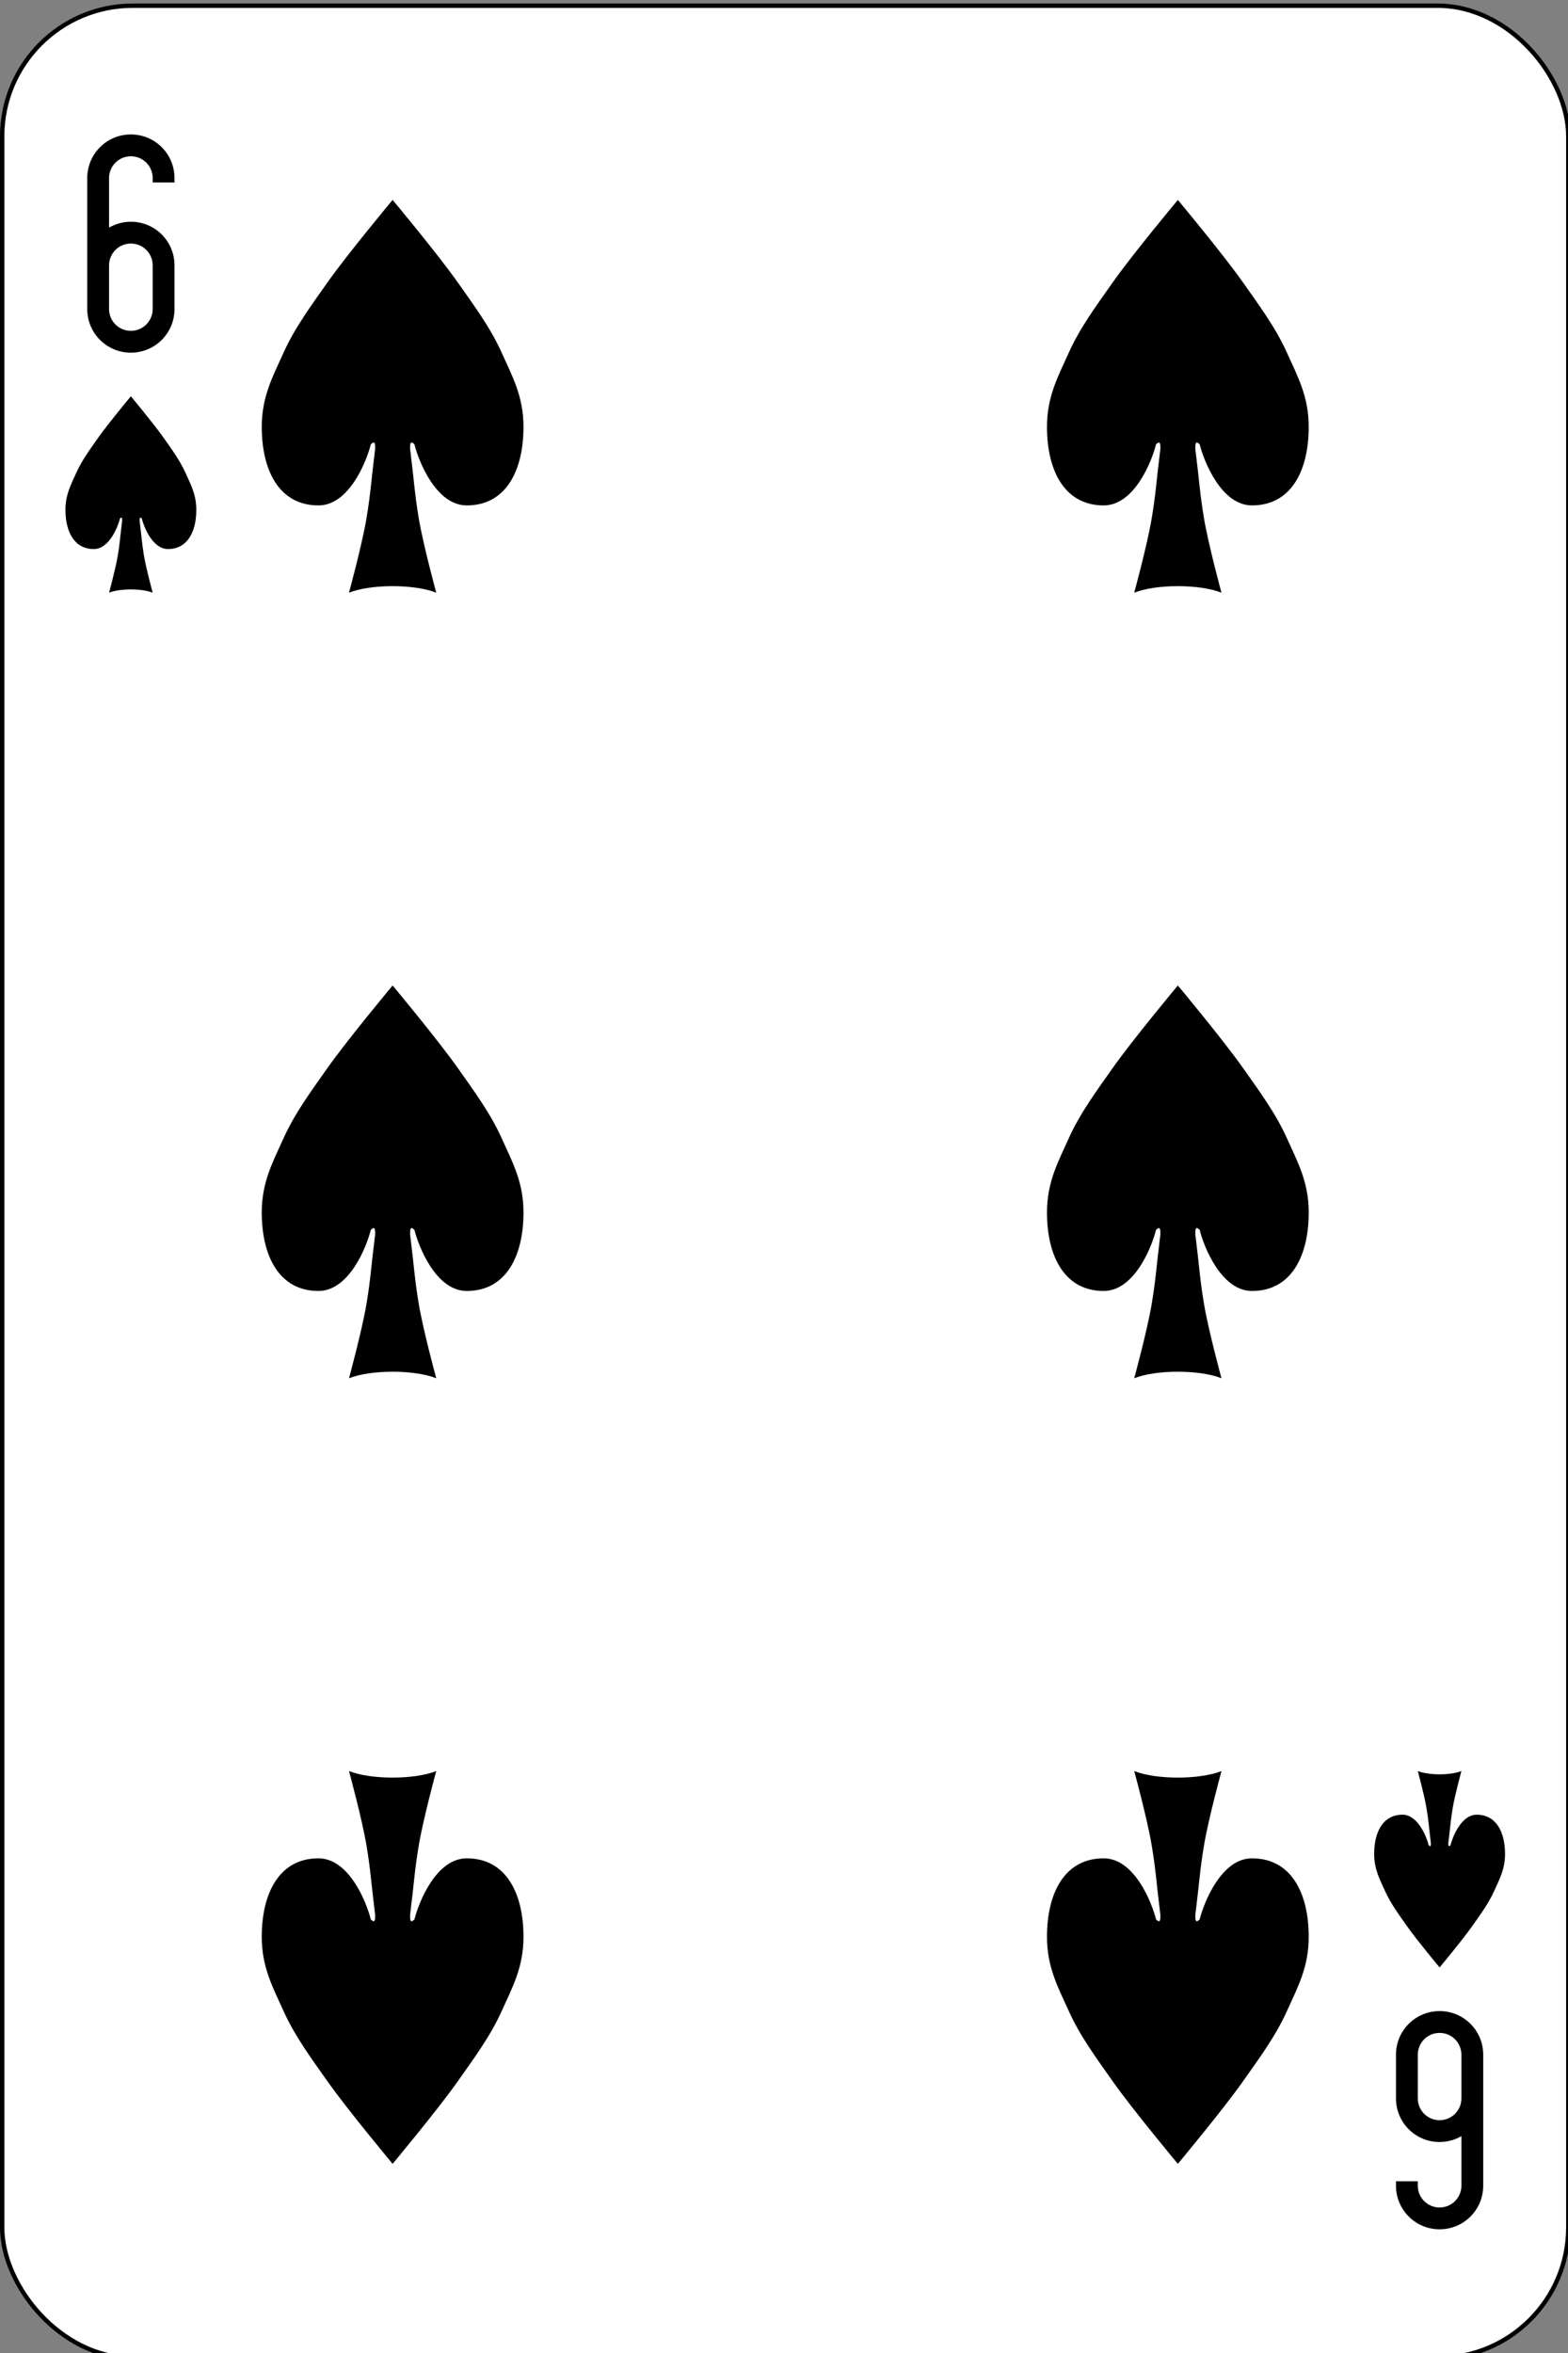 <?xml version="1.0" encoding="UTF-8" standalone="no"?>
<!-- Created with Inkscape (http://www.inkscape.org/) -->

<svg
   xmlns:dc="http://purl.org/dc/elements/1.1/"
   xmlns:cc="http://creativecommons.org/ns#"
   xmlns:rdf="http://www.w3.org/1999/02/22-rdf-syntax-ns#"
   xmlns:svg="http://www.w3.org/2000/svg"
   xmlns="http://www.w3.org/2000/svg"
   xmlns:sodipodi="http://sodipodi.sourceforge.net/DTD/sodipodi-0.dtd"
   xmlns:inkscape="http://www.inkscape.org/namespaces/inkscape"
   width="95.25mm"
   height="142.875mm"
   viewBox="0 0 95.25 142.875"
   version="1.1"
   id="svg8415"
   sodipodi:docname="6S.svg"
   inkscape:version="0.92.2 2405546, 2018-03-11">
  <rect x="0" y="0" width="95.25" height="142.875" fill="#808080" stroke="none"/>
  <defs
     id="defs8409" />
  <sodipodi:namedview
     id="base"
     pagecolor="#ffffff"
     bordercolor="#666666"
     borderopacity="1.0"
     inkscape:pageopacity="0.0"
     inkscape:pageshadow="2"
     inkscape:zoom="0.35"
     inkscape:cx="99.999984"
     inkscape:cy="249.99995"
     inkscape:document-units="mm"
     inkscape:current-layer="layer1"
     showgrid="true"
     showguides="false"
     inkscape:window-width="2560"
     inkscape:window-height="1421"
     inkscape:window-x="3200"
     inkscape:window-y="0"
     inkscape:window-maximized="1">
    <inkscape:grid
       type="xygrid"
       id="grid8435"
       originx="-79.375"
       originy="-82.021" />
  </sodipodi:namedview>
  <g
     inkscape:label="Layer 1"
     inkscape:groupmode="layer"
     id="layer1"
     transform="translate(-79.375,-72.104)">
    <g
       transform="matrix(0.265,0,0,0.265,79.375,-63.458)"
       id="g3062-9">
      <rect
         rx="29.944"
         ry="29.944"
         y="512.862"
         x="0.5"
         height="539"
         width="359"
         id="rect6472-41"
         style="fill:#ffffff;stroke:#000000;stroke-width:1" />
      <path
         style="fill:#000000;fill-opacity:1;stroke:none"
         id="rect3163-7-1-7-3-1-96"
         d="m 30,542.362 c -5.54,0 -10,4.46 -10,10 v 20 10 c 0,5.54 4.46,10 10,10 5.54,0 10,-4.46 10,-10 v -10 c 0,-5.54 -4.46,-10 -10,-10 -1.823,0 -3.532,0.499 -5,1.344 v -11.344 c 0,-2.77 2.23,-5 5,-5 2.77,0 5,2.23 5,5 v 1 h 5 v -1 c 0,-5.54 -4.46,-10 -10,-10 z m 0,25 c 2.77,0 5,2.23 5,5 v 10 c 0,2.77 -2.23,5 -5,5 -2.77,0 -5,-2.23 -5,-5 v -10 c 0,-2.77 2.23,-5 5,-5 z"
         inkscape:connector-curvature="0" />
      <path
         style="fill:#000000;fill-opacity:1;stroke:none"
         id="rect3163-7-1-7-3-1-9-9"
         d="m 330,1022.362 c 5.54,0 10,-4.46 10,-10 v -20 -10 c 0,-5.54 -4.46,-10 -10,-10 -5.54,0 -10,4.46 -10,10 v 10 c 0,5.54 4.46,10 10,10 1.823,0 3.532,-0.498 5,-1.344 v 11.344 c 0,2.77 -2.23,5 -5,5 -2.77,0 -5,-2.23 -5,-5 v -1 h -5 v 1 c 0,5.54 4.46,10 10,10 z m 0,-25 c -2.77,0 -5,-2.23 -5,-5 v -10 c 0,-2.77 2.23,-5 5,-5 2.77,0 5,2.23 5,5 v 10 c 0,2.77 -2.23,5 -5,5 z"
         inkscape:connector-curvature="0" />
      <path
         style="fill:#000000;fill-opacity:1;stroke:none"
         d="m 95,613.362 c 1,4 5,14 12,14 9,0 13,-8 13,-18 0,-7 -2.579,-11.612 -5,-17 -2.578,-5.737 -6.379,-10.857 -10,-16 -4.645,-6.598 -15,-19 -15,-19 0,0 -10.355,12.402 -15,19 -3.621,5.143 -7.422,10.263 -10,16 -2.421,5.388 -5,10 -5,17 0,10 4,18 13,18 7,0 11,-10 12,-14 1,-1 1,0 1,1 -1,8 -1,10 -2,16 -1,6 -4,17 -4,17 5,-2 15,-2 20,0 0,0 -3,-11 -4,-17 -1,-6 -1,-8 -2,-16 0,-1 0,-2 1,-1 z"
         id="path3037-7-825"
         inkscape:connector-curvature="0"
         sodipodi:nodetypes="cssaacaassccsccscc" />
      <path
         style="fill:#000000;fill-opacity:1;stroke:none"
         d="m 275,613.362 c 1,4 5,14 12,14 9,0 13,-8 13,-18 0,-7 -2.579,-11.612 -5,-17 -2.578,-5.737 -6.379,-10.857 -10,-16 -4.645,-6.598 -15,-19 -15,-19 0,0 -10.355,12.402 -15,19 -3.621,5.143 -7.422,10.263 -10,16 -2.421,5.388 -5,10 -5,17 0,10 4,18 13,18 7,0 11,-10 12,-14 1,-1 1,0 1,1 -1,8 -1,10 -2,16 -1,6 -4,17 -4,17 5,-2 15,-2 20,0 0,0 -3,-11 -4,-17 -1,-6 -1,-8 -2,-16 0,-1 0,-2 1,-1 z"
         id="path3037-7-17-5"
         inkscape:connector-curvature="0"
         sodipodi:nodetypes="cssaacaassccsccscc" />
      <path
         style="fill:#000000;fill-opacity:1;stroke:none"
         d="m 95,793.362 c 1,4 5,14 12,14 9,0 13,-8 13,-18 0,-7 -2.579,-11.612 -5,-17 -2.578,-5.737 -6.379,-10.857 -10,-16 -4.645,-6.598 -15,-19 -15,-19 0,0 -10.355,12.402 -15,19 -3.621,5.143 -7.422,10.263 -10,16 -2.421,5.388 -5,10 -5,17 0,10 4,18 13,18 7,0 11,-10 12,-14 1,-1 1,0 1,1 -1,8 -1,10 -2,16 -1,6 -4,17 -4,17 5,-2 15,-2 20,0 0,0 -3,-11 -4,-17 -1,-6 -1,-8 -2,-16 0,-1 0,-2 1,-1 z"
         id="path3037-7-4-49"
         inkscape:connector-curvature="0"
         sodipodi:nodetypes="cssaacaassccsccscc" />
      <path
         style="fill:#000000;fill-opacity:1;stroke:none"
         d="m 275,793.362 c 1,4 5,14 12,14 9,0 13,-8 13,-18 0,-7 -2.579,-11.612 -5,-17 -2.578,-5.737 -6.379,-10.857 -10,-16 -4.645,-6.598 -15,-19 -15,-19 0,0 -10.355,12.402 -15,19 -3.621,5.143 -7.422,10.263 -10,16 -2.421,5.388 -5,10 -5,17 0,10 4,18 13,18 7,0 11,-10 12,-14 1,-1 1,0 1,1 -1,8 -1,10 -2,16 -1,6 -4,17 -4,17 5,-2 15,-2 20,0 0,0 -3,-11 -4,-17 -1,-6 -1,-8 -2,-16 0,-1 0,-2 1,-1 z"
         id="path3037-7-0-1"
         inkscape:connector-curvature="0"
         sodipodi:nodetypes="cssaacaassccsccscc" />
      <path
         style="fill:#000000;fill-opacity:1;stroke:none"
         d="m 95,951.362 c 1,-4 5,-14 12,-14 9,0 13,8 13,18 0,7 -2.579,11.612 -5,17 -2.578,5.737 -6.379,10.857 -10,16 -4.645,6.598 -15,19 -15,19 0,0 -10.355,-12.402 -15,-19 -3.621,-5.143 -7.422,-10.263 -10,-16 -2.421,-5.388 -5,-10 -5,-17 0,-10 4,-18 13,-18 7,0 11,10 12,14 1,1 1,0 1,-1 -1,-8 -1,-10 -2,-16 -1,-6 -4,-17 -4,-17 5,2 15,2 20,0 0,0 -3,11 -4,17 -1,6 -1,8 -2,16 0,1 0,2 1,1 z"
         id="path3037-7-9"
         inkscape:connector-curvature="0"
         sodipodi:nodetypes="cssaacaassccsccscc" />
      <path
         style="fill:#000000;fill-opacity:1;stroke:none"
         d="m 275,951.362 c 1,-4 5,-14 12,-14 9,0 13,8 13,18 0,7 -2.579,11.612 -5,17 -2.578,5.737 -6.379,10.857 -10,16 -4.645,6.598 -15,19 -15,19 0,0 -10.355,-12.402 -15,-19 -3.621,-5.143 -7.422,-10.263 -10,-16 -2.421,-5.388 -5,-10 -5,-17 0,-10 4,-18 13,-18 7,0 11,10 12,14 1,1 1,0 1,-1 -1,-8 -1,-10 -2,-16 -1,-6 -4,-17 -4,-17 5,2 15,2 20,0 0,0 -3,11 -4,17 -1,6 -1,8 -2,16 0,1 0,2 1,1 z"
         id="path3037-7-48-2"
         inkscape:connector-curvature="0"
         sodipodi:nodetypes="cssaacaassccsccscc" />
      <path
         style="fill:#000000;fill-opacity:1;stroke:none"
         d="m 32.5,630.362 c 0.5,2 2.5,7 6,7 4.5,0 6.5,-4 6.5,-9 0,-3.5 -1.289,-5.806 -2.5,-8.5 -1.289,-2.868 -3.19,-5.429 -5,-8 -2.323,-3.299 -7.5,-9.5 -7.5,-9.5 0,0 -5.177,6.201 -7.5,9.5 -1.81,2.571 -3.711,5.132 -5,8 -1.211,2.694 -2.5,5 -2.5,8.5 0,5 2,9 6.5,9 3.5,0 5.5,-5 6,-7 0.5,-0.5 0.5,0 0.5,0.5 -0.5,4 -0.5,5 -1,8 -0.5,3 -2,8.5 -2,8.5 2.5,-1 7.5,-1 10,0 0,0 -1.5,-5.5 -2,-8.5 -0.5,-3 -0.5,-4 -1,-8 0,-0.5 0,-1 0.5,-0.5 z"
         id="path3037-7-4-8"
         inkscape:connector-curvature="0"
         sodipodi:nodetypes="cssaacaassccsccscc" />
      <path
         style="fill:#000000;fill-opacity:1;stroke:none"
         d="m 332.5,934.362 c 0.5,-2 2.5,-7 6,-7 4.5,0 6.5,4 6.5,9 0,3.5 -1.289,5.806 -2.5,8.5 -1.289,2.868 -3.19,5.429 -5,8 -2.323,3.299 -7.5,9.5 -7.5,9.5 0,0 -5.177,-6.201 -7.5,-9.5 -1.81,-2.571 -3.711,-5.132 -5,-8 -1.211,-2.694 -2.5,-5 -2.5,-8.5 0,-5 2,-9 6.5,-9 3.5,0 5.5,5 6,7 0.5,0.5 0.5,0 0.5,-0.5 -0.5,-4 -0.5,-5 -1,-8 -0.5,-3 -2,-8.5 -2,-8.5 2.5,1 7.5,1 10,0 0,0 -1.5,5.5 -2,8.5 -0.5,3 -0.5,4 -1,8 0,0.5 0,1 0.5,0.5 z"
         id="path3037-7-4-2"
         inkscape:connector-curvature="0"
         sodipodi:nodetypes="cssaacaassccsccscc" />
    </g>
  </g>
</svg>
